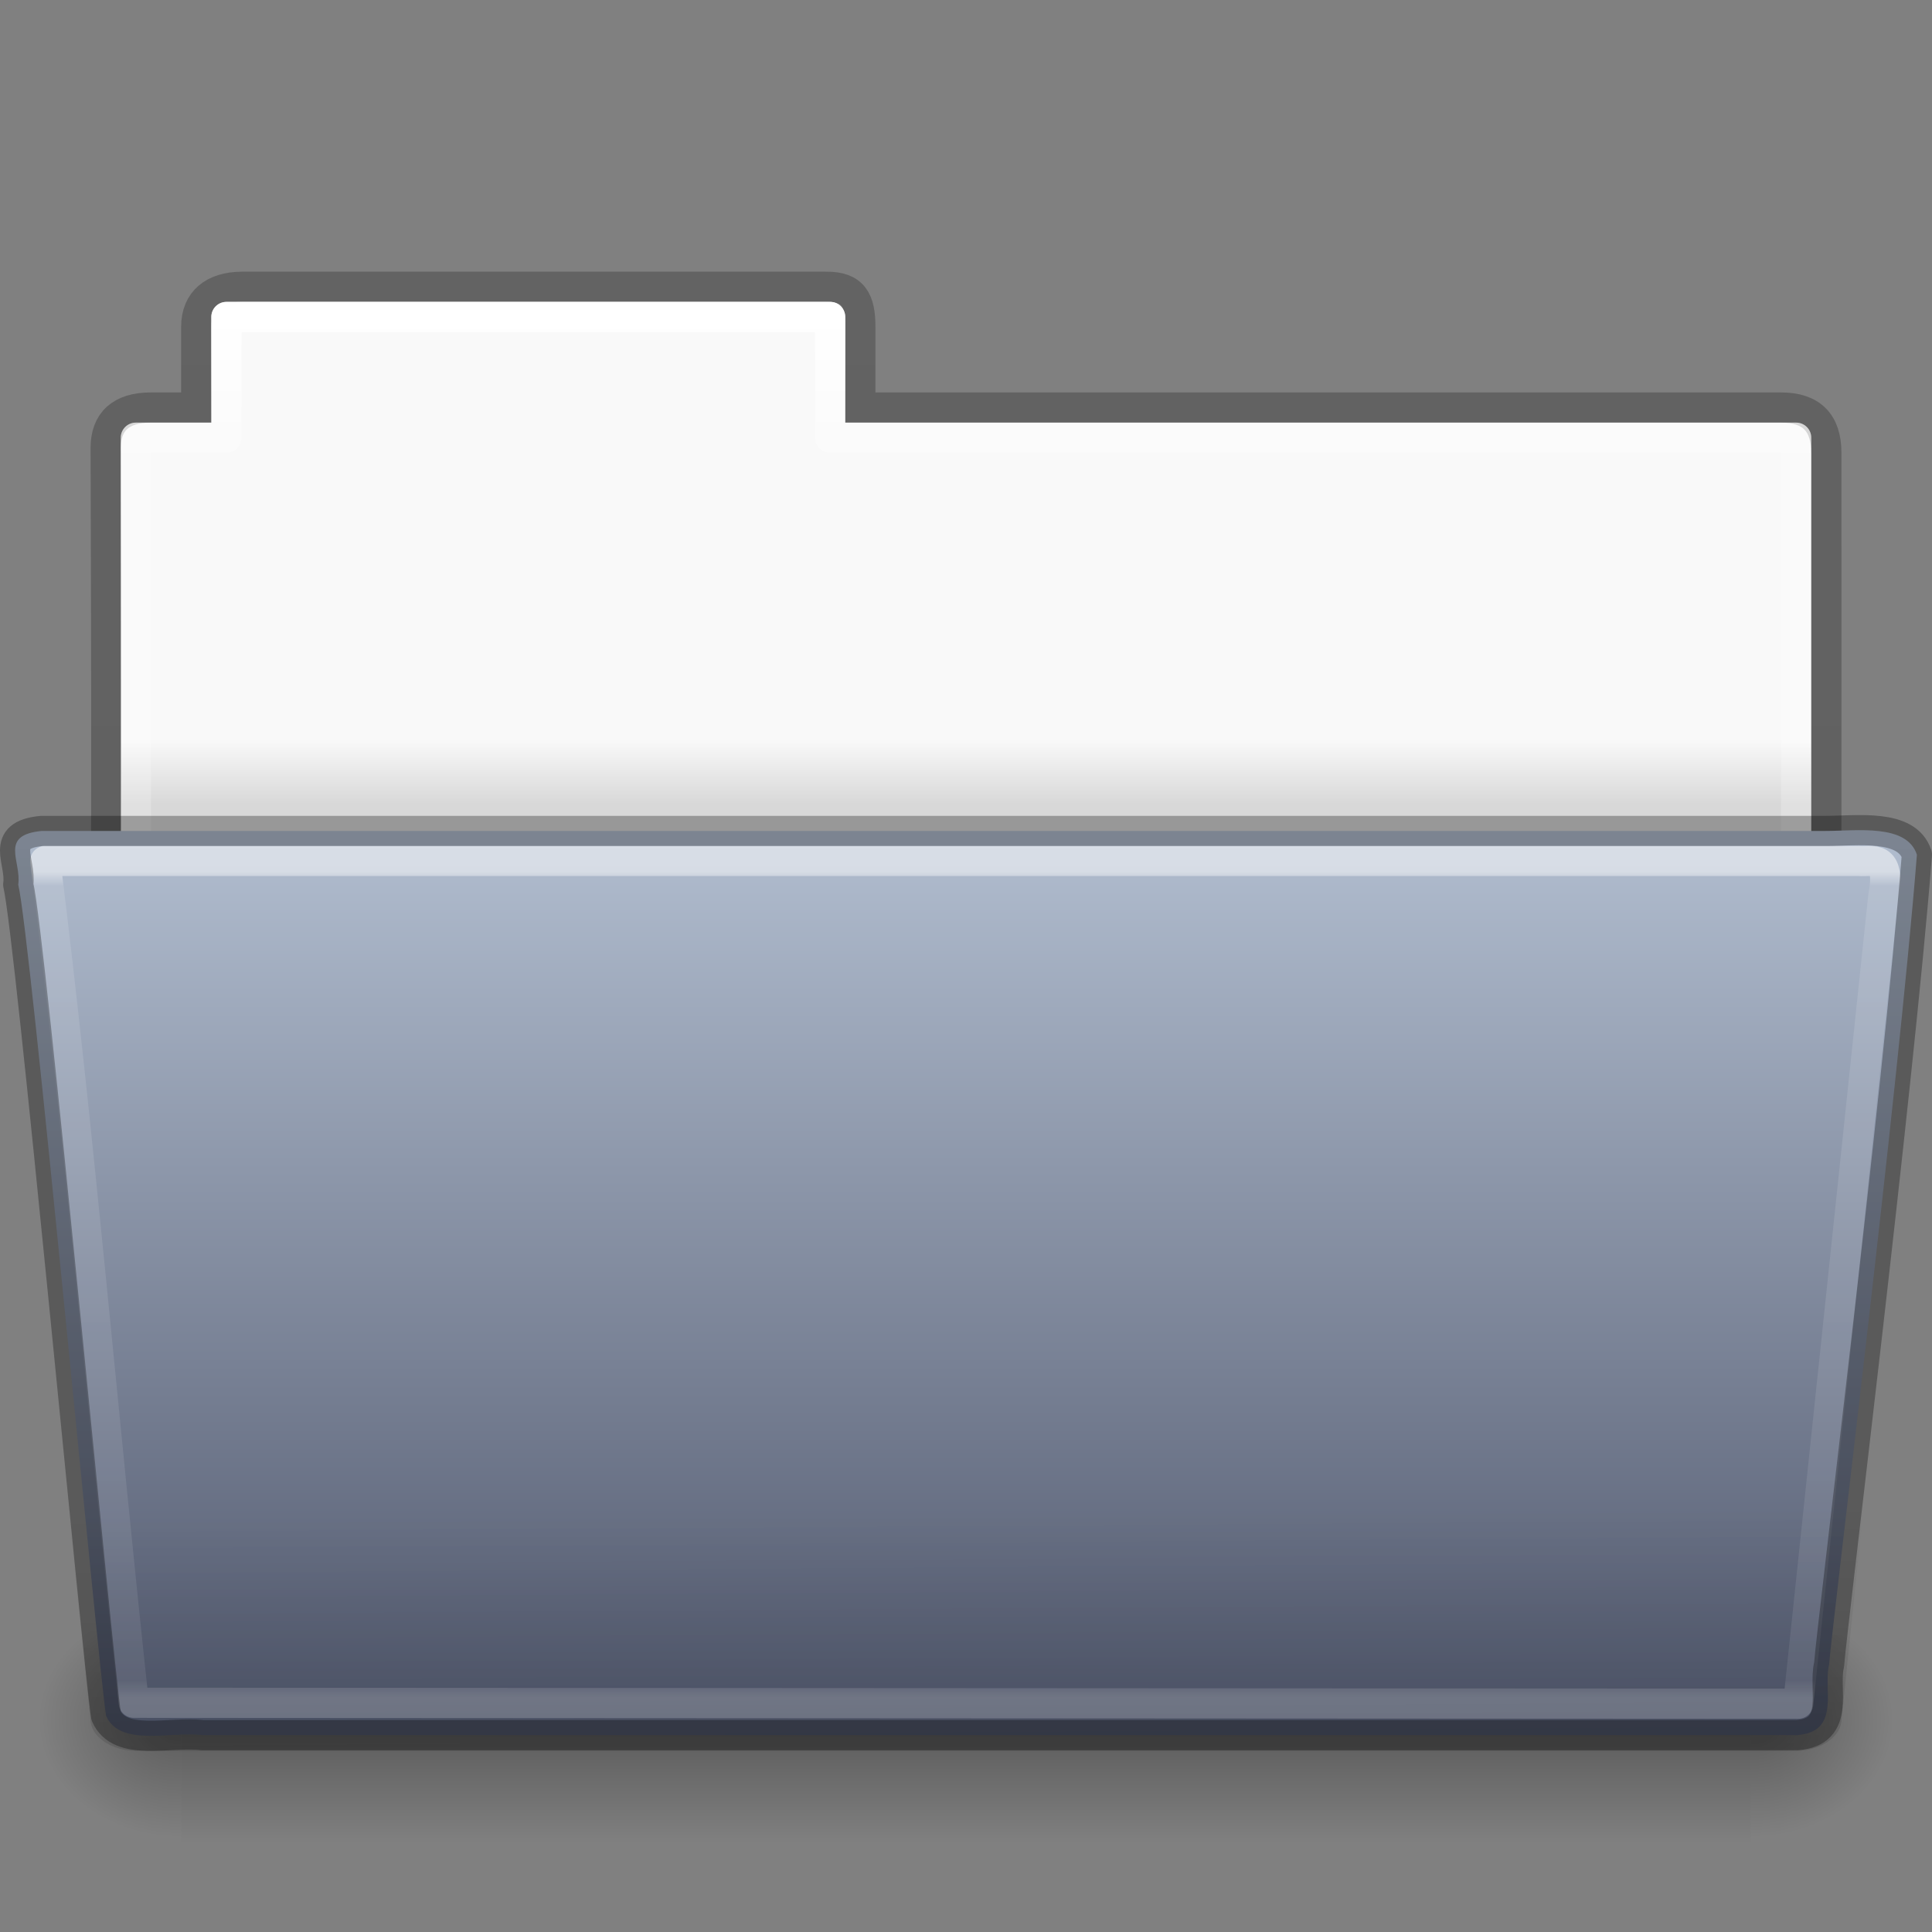 <?xml version="1.0" encoding="UTF-8" standalone="no"?>
<!-- Created with Inkscape (http://www.inkscape.org/) -->

<svg
   xmlns:dc="http://purl.org/dc/elements/1.1/"
   xmlns:cc="http://creativecommons.org/ns#"
   xmlns:rdf="http://www.w3.org/1999/02/22-rdf-syntax-ns#"
   xmlns:svg="http://www.w3.org/2000/svg"
   xmlns="http://www.w3.org/2000/svg"
   xmlns:xlink="http://www.w3.org/1999/xlink"
   xmlns:sodipodi="http://sodipodi.sourceforge.net/DTD/sodipodi-0.dtd"
   xmlns:inkscape="http://www.inkscape.org/namespaces/inkscape"
   width="64px"
   height="64px"
   id="svg26114"
   version="1.1"
   inkscape:version="0.48.3.1 r9886"
   sodipodi:docname="folder-drag-accept.svg">
  <rect width="100%" height="100%" fill="#808080" stroke="none"/>
  <defs
     id="defs26116">
    <linearGradient
       inkscape:collect="always"
       xlink:href="#linearGradient3485"
       id="linearGradient3483"
       gradientUnits="userSpaceOnUse"
       gradientTransform="matrix(1.319,0,0,1.044,-70.596,10.534)"
       x1="97.539"
       y1="17.568"
       x2="97.539"
       y2="43.776" />
    <linearGradient
       id="linearGradient3485">
      <stop
         id="stop3487"
         style="stop-color:#ffffff;stop-opacity:1"
         offset="0" />
      <stop
         id="stop3489"
         style="stop-color:#ffffff;stop-opacity:0.235"
         offset="0.017" />
      <stop
         id="stop3491"
         style="stop-color:#ffffff;stop-opacity:0.157"
         offset="0.979" />
      <stop
         id="stop3493"
         style="stop-color:#ffffff;stop-opacity:0.392"
         offset="1" />
    </linearGradient>
    <linearGradient
       inkscape:collect="always"
       xlink:href="#linearGradient6129-963-697-142-998"
       id="linearGradient3262"
       gradientUnits="userSpaceOnUse"
       gradientTransform="matrix(1.527,0,0,1.069,-4.64,10.966)"
       x1="22.935"
       y1="49.629"
       x2="22.809"
       y2="36.658" />
    <linearGradient
       id="linearGradient6129-963-697-142-998">
      <stop
         id="stop4661"
         style="stop-color:#000000;stop-opacity:0.498"
         offset="0" />
      <stop
         id="stop4663"
         style="stop-color:#000000;stop-opacity:0"
         offset="1" />
    </linearGradient>
    <linearGradient
       y2="117.413"
       x2="26.357"
       y1="46.255"
       x1="26.357"
       gradientTransform="matrix(0.501,0,0,0.407,1.818,9.127)"
       gradientUnits="userSpaceOnUse"
       id="linearGradient6563-1"
       xlink:href="#linearGradient4632-0-6-4-6-7"
       inkscape:collect="always" />
    <linearGradient
       id="linearGradient4632-0-6-4-6-7">
      <stop
         style="stop-color:#b0bcce;stop-opacity:1;"
         offset="0"
         id="stop4634-4-4-7-1-8" />
      <stop
         style="stop-color:#52596e;stop-opacity:1;"
         offset="1"
         id="stop4636-3-1-5-7-5" />
    </linearGradient>
    <radialGradient
       inkscape:collect="always"
       xlink:href="#linearGradient5060-820-86"
       id="radialGradient3270"
       gradientUnits="userSpaceOnUse"
       gradientTransform="matrix(-0.04,0,0,0.033,30.204,40.921)"
       cx="605.714"
       cy="486.648"
       fx="605.714"
       fy="486.648"
       r="117.143" />
    <linearGradient
       id="linearGradient5060-820-86">
      <stop
         id="stop2681-2"
         style="stop-color:#000000;stop-opacity:1"
         offset="0" />
      <stop
         id="stop2683-6"
         style="stop-color:#000000;stop-opacity:0"
         offset="1" />
    </linearGradient>
    <linearGradient
       inkscape:collect="always"
       xlink:href="#linearGradient5048-585-2"
       id="linearGradient3273"
       gradientUnits="userSpaceOnUse"
       gradientTransform="matrix(0.108,0,0,0.033,-6.923,40.922)"
       x1="302.857"
       y1="366.648"
       x2="302.857"
       y2="609.505" />
    <linearGradient
       id="linearGradient5048-585-2">
      <stop
         id="stop2667-5"
         style="stop-color:#000000;stop-opacity:0"
         offset="0" />
      <stop
         id="stop2669-5"
         style="stop-color:#000000;stop-opacity:1"
         offset="0.5" />
      <stop
         id="stop2671-7"
         style="stop-color:#000000;stop-opacity:0"
         offset="1" />
    </linearGradient>
    <radialGradient
       inkscape:collect="always"
       xlink:href="#linearGradient5060-820-86"
       id="radialGradient3281"
       gradientUnits="userSpaceOnUse"
       gradientTransform="matrix(0.04,0,0,0.033,33.796,40.921)"
       cx="605.714"
       cy="486.648"
       fx="605.714"
       fy="486.648"
       r="117.143" />
    <linearGradient
       inkscape:collect="always"
       xlink:href="#linearGradient9235-9-6"
       id="linearGradient3295"
       gradientUnits="userSpaceOnUse"
       gradientTransform="matrix(1.275,0,0,1.218,-67.159,-0.339)"
       x1="97.539"
       y1="8.81"
       x2="97.539"
       y2="44.261" />
    <linearGradient
       id="linearGradient9235-9-6">
      <stop
         id="stop9237-7-5"
         style="stop-color:#ffffff;stop-opacity:1"
         offset="0" />
      <stop
         id="stop9239-2-3-1"
         style="stop-color:#ffffff;stop-opacity:0.235"
         offset="0.109" />
      <stop
         id="stop9241-1-7"
         style="stop-color:#ffffff;stop-opacity:0.157"
         offset="0.979" />
      <stop
         id="stop9243-5-4"
         style="stop-color:#ffffff;stop-opacity:0.392"
         offset="1" />
    </linearGradient>
    <linearGradient
       inkscape:collect="always"
       xlink:href="#linearGradient3104-8-8-97-4-6-11-5-5-1-0-5-3"
       id="linearGradient3298"
       gradientUnits="userSpaceOnUse"
       gradientTransform="matrix(1.056,0,0,1.077,69.975,-2.53)"
       x1="-51.786"
       y1="53.514"
       x2="-51.786"
       y2="3.634" />
    <linearGradient
       id="linearGradient3104-8-8-97-4-6-11-5-5-1-0-5-3">
      <stop
         offset="0"
         style="stop-color:#000000;stop-opacity:0.322"
         id="stop3106-5-4-3-5-0-2-1-0-1-2-7-8" />
      <stop
         offset="1"
         style="stop-color:#000000;stop-opacity:0.278"
         id="stop3108-4-3-7-8-2-0-7-9-4-9-4-5-3" />
    </linearGradient>
    <linearGradient
       id="linearGradient4646-6-1-3-5-8-8-7-2">
      <stop
         offset="0"
         style="stop-color:#f9f9f9;stop-opacity:1"
         id="stop4648-2-1-9-37-1-22-2-7" />
      <stop
         offset="1"
         style="stop-color:#d8d8d8;stop-opacity:1"
         id="stop4650-3-28-6-7-5-9-4-2" />
    </linearGradient>
    <linearGradient
       y2="21.216"
       x2="63.412"
       y1="19.664"
       x1="63.412"
       gradientTransform="matrix(1.385,0,0,1.381,-70.621,-2.657)"
       gradientUnits="userSpaceOnUse"
       id="linearGradient26112"
       xlink:href="#linearGradient4646-6-1-3-5-8-8-7-2"
       inkscape:collect="always" />
  </defs>
  <sodipodi:namedview
     id="base"
     pagecolor="#ffffff"
     bordercolor="#666666"
     borderopacity="1.0"
     inkscape:pageopacity="0.0"
     inkscape:pageshadow="2"
     inkscape:zoom="5.5"
     inkscape:cx="32"
     inkscape:cy="32"
     inkscape:current-layer="layer1"
     showgrid="true"
     inkscape:document-units="px"
     inkscape:grid-bbox="true"
     inkscape:window-width="1280"
     inkscape:window-height="752"
     inkscape:window-x="0"
     inkscape:window-y="26"
     inkscape:window-maximized="1" />
  <g
     id="layer1"
     inkscape:label="Layer 1"
     inkscape:groupmode="layer">
    <path
       inkscape:connector-curvature="0"
       style="color:#000000;fill:url(#linearGradient26112);fill-opacity:1;fill-rule:nonzero;stroke:none;stroke-width:1;marker:none;visibility:visible;display:inline;overflow:visible;enable-background:accumulate"
       d="m 7.5,10 c -0.277,0 -0.5,0.223 -0.5,0.5 l 0,3.5 -2.5,0 c -0.277,0 -0.5,0.223 -0.5,0.5 l 0,15.5 L 60,30 60,14.5 C 60,14.223 59.777,14 59.5,14 L 28,14 28,10.5 C 28,10.223 27.777,10 27.5,10 z"
       id="rect3340-3-4"
       sodipodi:nodetypes="sscssccsscsss" />
    <path
       style="opacity:0.8;color:#000000;fill:none;stroke:url(#linearGradient3298);stroke-width:1;stroke-linecap:butt;stroke-linejoin:miter;stroke-miterlimit:4;stroke-opacity:1;stroke-dasharray:none;stroke-dashoffset:0;marker:none;visibility:visible;display:inline;overflow:visible;enable-background:accumulate"
       id="path2558-2"
       inkscape:connector-curvature="0"
       d="m 8,9.5 c -0.915,0.01 -1.5,0.456 -1.5,1.333 l 0,2.667 -1.506,0 c -0.995,0 -1.494,0.474 -1.494,1.342 0.046,13.72 0,14.493 0,15.658 L 60.5,29.444 60.5,15 c 0,-1 -0.5,-1.5 -1.5,-1.5 l -30.5,0 0,-2.667 c 0,-0.877 -0.225,-1.344 -1.14,-1.333 z"
       sodipodi:nodetypes="cscscccsscccc" />
    <path
       inkscape:connector-curvature="0"
       style="color:#000000;fill:none;stroke:url(#linearGradient3295);stroke-width:1;stroke-linecap:round;stroke-linejoin:round;stroke-miterlimit:4;stroke-opacity:1;stroke-dasharray:none;stroke-dashoffset:0;marker:none;visibility:visible;display:inline;overflow:visible;enable-background:accumulate"
       d="m 7.5,10.5 0,4 -3,0 0,16 55,0 0,-16 -32,0 0,-4 z"
       id="rect3340-6"
       sodipodi:nodetypes="ccccccccc" />
    <path
       style="opacity:0.3;fill:url(#radialGradient3281);fill-opacity:1;fill-rule:nonzero;stroke:none;stroke-width:1;marker:none;visibility:visible;display:inline;overflow:visible"
       id="path3411-3"
       inkscape:connector-curvature="0"
       d="m 58,53 c 0,0 0,8 0,8 2.068,0.015 5,-1.792 5,-4 0,-2.208 -2.308,-3.999 -5,-3.999 z" />
    <rect
       style="opacity:0.3;fill:url(#linearGradient3273);fill-opacity:1;fill-rule:nonzero;stroke:none;stroke-width:1;marker:none;visibility:visible;display:inline;overflow:visible"
       id="rect4173-5"
       y="53"
       x="6"
       height="8"
       width="52" />
    <path
       style="opacity:0.3;fill:url(#radialGradient3270);fill-opacity:1;fill-rule:nonzero;stroke:none;stroke-width:1;marker:none;visibility:visible;display:inline;overflow:visible"
       id="path5018-5"
       inkscape:connector-curvature="0"
       d="m 6,53 c 0,0 0,8 0,8 -2.068,0.015 -5,-1.792 -5,-4 0,-2.208 2.308,-3.999 5,-3.999 z" />
    <path
       style="color:#000000;fill:url(#linearGradient6563-1);fill-opacity:1;fill-rule:nonzero;stroke:none;stroke-width:1;marker:none;visibility:visible;display:inline;overflow:visible;enable-background:accumulate"
       id="path7314"
       inkscape:connector-curvature="0"
       d="M 1.385,27.526 C -0.047,27.66 0.718,28.525 0.604,29.304 1.005,30.919 3.242,55.093 3.513,56.835 c 0.456,1.046 2.128,0.51 3.188,0.643 17.612,0 35.224,0 52.836,0 1.454,-0.116 0.85,-1.525 1.054,-2.332 0.083,-1.174 2.278,-18.861 2.909,-26.832 -0.335,-1.034 -1.986,-0.788 -3.021,-0.788 -18.808,0 -40.287,0 -59.094,0 l 0,0 z" />
    <path
       style="opacity:0.4;fill:url(#linearGradient3262);fill-opacity:1;stroke:none"
       id="path2541"
       inkscape:connector-curvature="0"
       d="m 1.394,27 61.213,4.3e-4 C 63.452,27 64,27.477 64,28.069 L 61.007,56.931 C 61.007,57.523 60.326,58 59.48,58 L 4.52,58 C 3.674,58 2.993,57.523 2.993,56.931 L 2.8630083e-8,28.069 C 2.8630083e-8,27.477 0.548,27 1.394,27 l 0,0 z" />
    <path
       style="opacity:0.5;color:#000000;fill:none;stroke:url(#linearGradient3483);stroke-width:1;stroke-linecap:round;stroke-linejoin:round;stroke-miterlimit:4;stroke-opacity:1;stroke-dasharray:none;stroke-dashoffset:0;marker:none;visibility:visible;display:inline;overflow:visible;enable-background:accumulate"
       d="m 1.5,28.522 c 1.152,9.268 1.923,18.594 2.931,27.884 l 55.137,0.031 2.818,-26.741 c 0.276,-1.429 -0.409,-1.137 -0.796,-1.175 -20.197,-9e-5 -39.892,6e-5 -60.09,0 z"
       id="path3437"
       inkscape:connector-curvature="0"
       sodipodi:nodetypes="cccccc" />
    <path
       style="opacity:0.3;color:#000000;fill:none;stroke:#000000;stroke-width:1;stroke-linecap:round;stroke-linejoin:round;stroke-miterlimit:4;stroke-opacity:1;stroke-dasharray:none;stroke-dashoffset:0;marker:none;visibility:visible;display:inline;overflow:visible;enable-background:accumulate"
       id="path7314-5"
       inkscape:connector-curvature="0"
       d="M 1.385,27.526 C -0.047,27.66 0.718,28.525 0.604,29.304 1.005,30.919 3.242,55.093 3.513,56.835 c 0.456,1.046 2.128,0.51 3.188,0.643 17.612,0 35.224,0 52.836,0 1.454,-0.116 0.85,-1.525 1.054,-2.332 0.083,-1.174 2.278,-18.861 2.909,-26.832 -0.335,-1.034 -1.986,-0.788 -3.021,-0.788 -18.808,0 -40.287,0 -59.094,0 l 0,0 z" />
  </g>
</svg>
